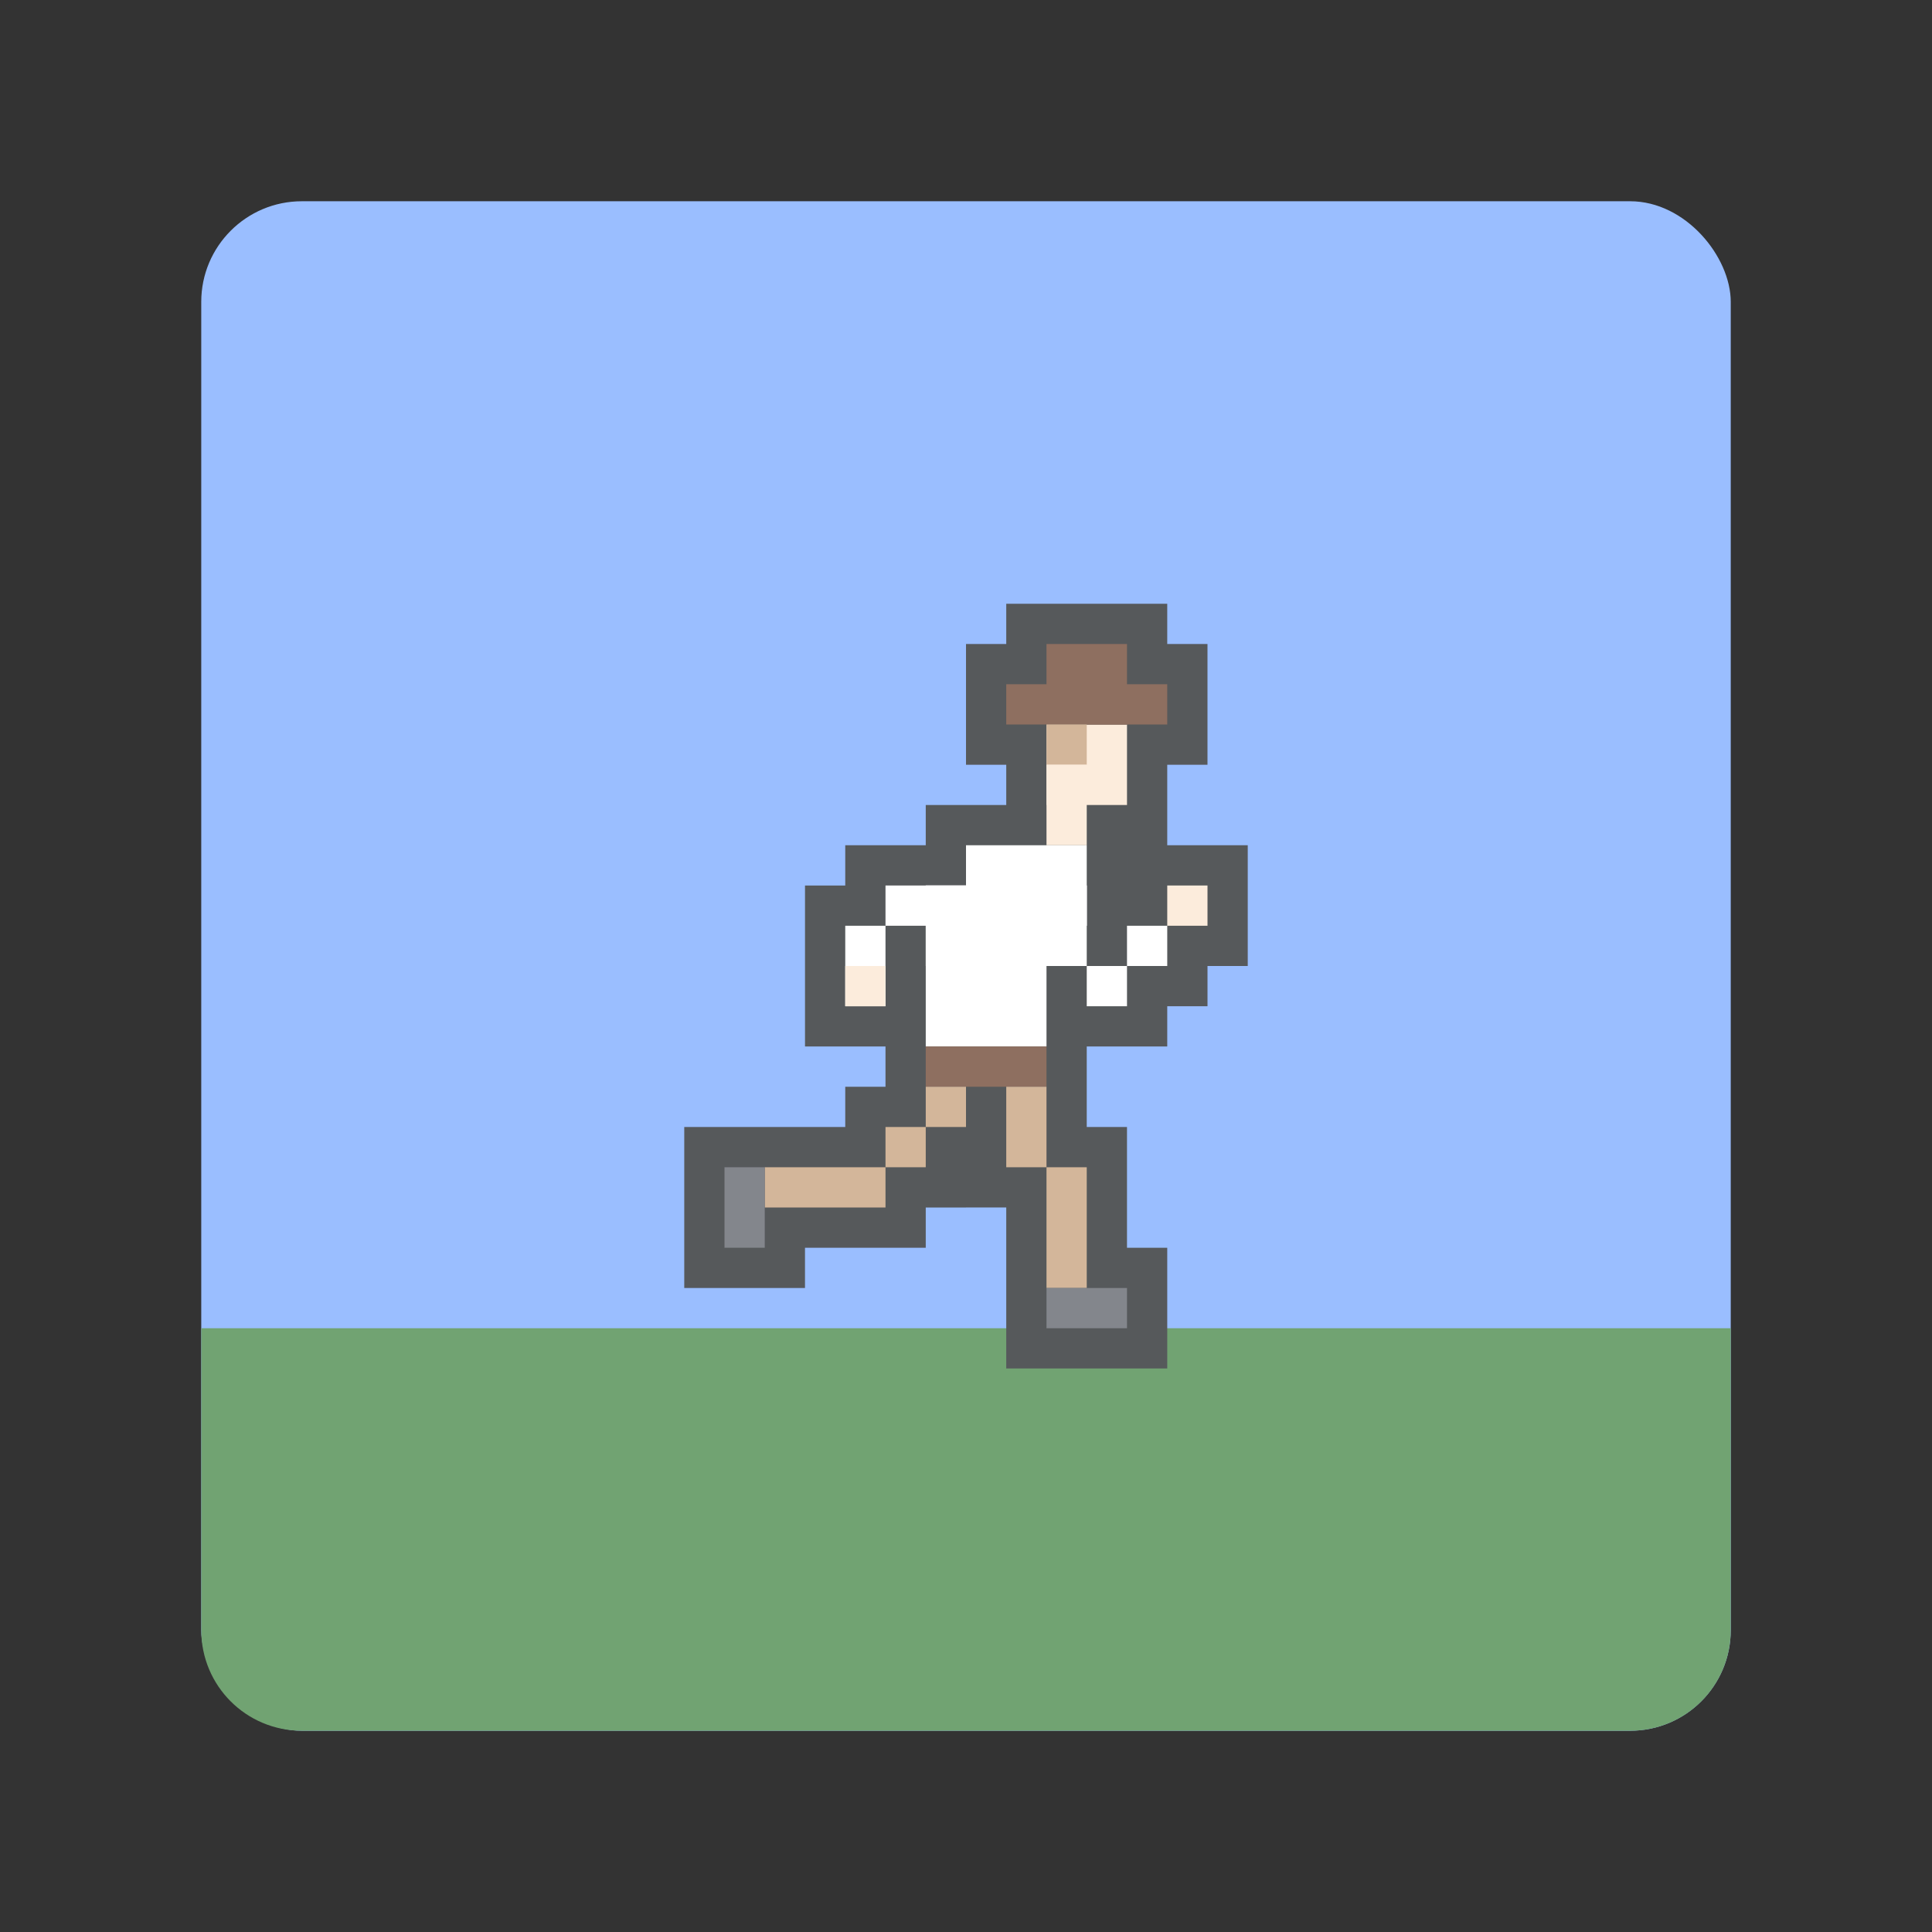 <?xml version="1.0" encoding="UTF-8" standalone="no"?>
<svg
   xmlns:dc="http://purl.org/dc/elements/1.1/"
   xmlns:cc="http://creativecommons.org/ns#"
   xmlns:rdf="http://www.w3.org/1999/02/22-rdf-syntax-ns#"
   xmlns:svg="http://www.w3.org/2000/svg"
   xmlns="http://www.w3.org/2000/svg"
   xmlns:sodipodi="http://sodipodi.sourceforge.net/DTD/sodipodi-0.dtd"
   xmlns:inkscape="http://www.inkscape.org/namespaces/inkscape"
   viewBox="0 0 192 192"
   version="1.1"
   id="svg16"
   sodipodi:docname="you_must_build_a_boat.svg"
   inkscape:version="0.92.4 (5da689c313, 2019-01-14)">
  <rect x="0" y="0" width="192" height="192" fill="#333333" stroke="none"/>
  <sodipodi:namedview
     pagecolor="#ffffff"
     bordercolor="#666666"
     borderopacity="1"
     objecttolerance="10"
     gridtolerance="10"
     guidetolerance="10"
     inkscape:pageopacity="0"
     inkscape:pageshadow="2"
     inkscape:window-width="1920"
     inkscape:window-height="1017"
     id="namedview18"
     showgrid="true"
     inkscape:zoom="4.1676432"
     inkscape:cx="81.492436"
     inkscape:cy="87.045226"
     inkscape:window-x="-8"
     inkscape:window-y="-8"
     inkscape:window-maximized="1"
     inkscape:current-layer="svg16">
    <inkscape:grid
       type="xygrid"
       id="grid827"
       spacingx="4"
       spacingy="4" />
  </sodipodi:namedview>
  <defs
     id="defs4">
    <style
       id="style2">.a{fill:none;stroke:#b1b5bd;stroke-linecap:round;stroke-linejoin:round;isolation:isolate;opacity:0.63;}</style>
  </defs>
  <rect
     class="a"
     x="20"
     y="20"
     width="152"
     height="152"
     rx="10"
     id="rect6"
     style="fill:#9abeff;stroke:none;opacity:1" />
  <path
     style="opacity:1;vector-effect:none;fill:#71a372;fill-opacity:1;fill-rule:evenodd;stroke:none;stroke-width:4;stroke-linecap:round;stroke-linejoin:round;stroke-miterlimit:4;stroke-dasharray:none;stroke-opacity:1;paint-order:stroke fill markers"
     d="M 20 132 L 20 162 C 20 167.54 24.46 172 30 172 L 162 172 C 167.54 172 172 167.54 172 162 L 172 132 L 20 132 z "
     id="rect886" />
  <path
     style="opacity:1;vector-effect:none;fill:#56595b;fill-opacity:1;fill-rule:evenodd;stroke:#56595b;stroke-width:8;stroke-linecap:round;stroke-linejoin:miter;stroke-miterlimit:4;stroke-dasharray:none;stroke-opacity:1;paint-order:stroke fill markers"
     d="m 104,64 v 4 h -4 v 4 h 4 v 4 4 4 h -8 v 4 h -8 v 4 h 4 v 12 4 4 h 4 v -4 h 4 v 8 h 4 v -8 -4 -8 h 4 v -8 -4 -4 h 4 v -8 h 4 v -4 h -4 v -4 z m 4,32 v 4 h 4 v -4 z m 4,0 h 4 v -4 h -4 z m 4,-4 h 4 v -4 h -4 z m -12,24 v 12 4 h 8 v -4 h -4 v -12 z m -12,-4 h -4 v 4 h 4 z m -4,4 H 76 72 v 8 h 4 v -4 h 12 z m 0,-24 h -4 v 4 4 h 4 v -4 z"
     id="rect824-8"
     inkscape:connector-curvature="0" />
  <g
     id="g1052"
     transform="translate(4)">
    <rect
       y="72"
       x="100"
       height="8"
       width="8"
       id="rect824"
       style="opacity:1;vector-effect:none;fill:#fcecdc;fill-opacity:1;fill-rule:evenodd;stroke:none;stroke-width:4;stroke-linecap:round;stroke-linejoin:round;stroke-miterlimit:4;stroke-dasharray:none;stroke-opacity:1;paint-order:stroke fill markers" />
    <rect
       y="64"
       x="100"
       height="8"
       width="8"
       id="rect818"
       style="opacity:1;vector-effect:none;fill:#8e6f60;fill-opacity:1;fill-rule:evenodd;stroke:none;stroke-width:4;stroke-linecap:round;stroke-linejoin:round;stroke-miterlimit:4;stroke-dasharray:none;stroke-opacity:1;paint-order:stroke fill markers" />
    <rect
       y="68"
       x="96"
       height="4"
       width="16"
       id="rect820"
       style="opacity:1;vector-effect:none;fill:#8e6f60;fill-opacity:1;fill-rule:evenodd;stroke:none;stroke-width:4;stroke-linecap:round;stroke-linejoin:round;stroke-miterlimit:4;stroke-dasharray:none;stroke-opacity:1;paint-order:stroke fill markers" />
    <rect
       y="72"
       x="100"
       height="4"
       width="4"
       id="rect822"
       style="opacity:1;vector-effect:none;fill:#d3b69a;fill-opacity:1;fill-rule:evenodd;stroke:none;stroke-width:4;stroke-linecap:round;stroke-linejoin:round;stroke-miterlimit:4;stroke-dasharray:none;stroke-opacity:1;paint-order:stroke fill markers" />
    <rect
       y="76"
       x="100"
       height="8"
       width="4"
       id="rect826"
       style="opacity:1;vector-effect:none;fill:#fcecdc;fill-opacity:1;fill-rule:evenodd;stroke:none;stroke-width:4;stroke-linecap:round;stroke-linejoin:round;stroke-miterlimit:4;stroke-dasharray:none;stroke-opacity:1;paint-order:stroke fill markers" />
    <rect
       y="84"
       x="92"
       height="8"
       width="12"
       id="rect828"
       style="opacity:1;vector-effect:none;fill:#ffffff;fill-opacity:1;fill-rule:evenodd;stroke:none;stroke-width:4;stroke-linecap:round;stroke-linejoin:round;stroke-miterlimit:4;stroke-dasharray:none;stroke-opacity:1;paint-order:stroke fill markers" />
    <rect
       y="88"
       x="84"
       height="4"
       width="20"
       id="rect830"
       style="opacity:1;vector-effect:none;fill:#ffffff;fill-opacity:1;fill-rule:evenodd;stroke:none;stroke-width:4;stroke-linecap:round;stroke-linejoin:round;stroke-miterlimit:4;stroke-dasharray:none;stroke-opacity:1;paint-order:stroke fill markers" />
    <rect
       y="88"
       x="88"
       height="8"
       width="16"
       id="rect832"
       style="opacity:1;vector-effect:none;fill:#ffffff;fill-opacity:1;fill-rule:evenodd;stroke:none;stroke-width:4;stroke-linecap:round;stroke-linejoin:round;stroke-miterlimit:4;stroke-dasharray:none;stroke-opacity:1;paint-order:stroke fill markers" />
    <rect
       y="88"
       x="88"
       height="16"
       width="12"
       id="rect834"
       style="opacity:1;vector-effect:none;fill:#ffffff;fill-opacity:1;fill-rule:evenodd;stroke:none;stroke-width:4;stroke-linecap:round;stroke-linejoin:round;stroke-miterlimit:4;stroke-dasharray:none;stroke-opacity:1;paint-order:stroke fill markers" />
    <rect
       y="96"
       x="104"
       height="4"
       width="4"
       id="rect836"
       style="opacity:1;vector-effect:none;fill:#ffffff;fill-opacity:1;fill-rule:evenodd;stroke:none;stroke-width:4;stroke-linecap:round;stroke-linejoin:round;stroke-miterlimit:4;stroke-dasharray:none;stroke-opacity:1;paint-order:stroke fill markers" />
    <rect
       y="92"
       x="108"
       height="4"
       width="4"
       id="rect838"
       style="opacity:1;vector-effect:none;fill:#ffffff;fill-opacity:1;fill-rule:evenodd;stroke:none;stroke-width:4;stroke-linecap:round;stroke-linejoin:round;stroke-miterlimit:4;stroke-dasharray:none;stroke-opacity:1;paint-order:stroke fill markers" />
    <rect
       y="88"
       x="112"
       height="4"
       width="4"
       id="rect840"
       style="opacity:1;vector-effect:none;fill:#fcecdc;fill-opacity:1;fill-rule:evenodd;stroke:none;stroke-width:4;stroke-linecap:round;stroke-linejoin:round;stroke-miterlimit:4;stroke-dasharray:none;stroke-opacity:1;paint-order:stroke fill markers" />
    <rect
       y="92"
       x="80"
       height="8"
       width="4"
       id="rect842"
       style="opacity:1;vector-effect:none;fill:#ffffff;fill-opacity:1;fill-rule:evenodd;stroke:none;stroke-width:4;stroke-linecap:round;stroke-linejoin:round;stroke-miterlimit:4;stroke-dasharray:none;stroke-opacity:1;paint-order:stroke fill markers" />
    <rect
       y="96"
       x="80"
       height="4"
       width="4"
       id="rect844"
       style="opacity:1;vector-effect:none;fill:#fcecdc;fill-opacity:1;fill-rule:evenodd;stroke:none;stroke-width:4;stroke-linecap:round;stroke-linejoin:round;stroke-miterlimit:4;stroke-dasharray:none;stroke-opacity:1;paint-order:stroke fill markers" />
    <rect
       y="104"
       x="88"
       height="4"
       width="12"
       id="rect846"
       style="opacity:1;vector-effect:none;fill:#8e6f60;fill-opacity:1;fill-rule:evenodd;stroke:none;stroke-width:4;stroke-linecap:round;stroke-linejoin:round;stroke-miterlimit:4;stroke-dasharray:none;stroke-opacity:1;paint-order:stroke fill markers" />
    <rect
       y="108"
       x="88"
       height="4"
       width="4"
       id="rect848"
       style="opacity:1;vector-effect:none;fill:#d3b69a;fill-opacity:1;fill-rule:evenodd;stroke:none;stroke-width:4;stroke-linecap:round;stroke-linejoin:round;stroke-miterlimit:4;stroke-dasharray:none;stroke-opacity:1;paint-order:stroke fill markers" />
    <rect
       y="112"
       x="84"
       height="4"
       width="4"
       id="rect850"
       style="opacity:1;vector-effect:none;fill:#d3b69a;fill-opacity:1;fill-rule:evenodd;stroke:none;stroke-width:4;stroke-linecap:round;stroke-linejoin:round;stroke-miterlimit:4;stroke-dasharray:none;stroke-opacity:1;paint-order:stroke fill markers" />
    <rect
       y="116"
       x="72"
       height="4"
       width="12"
       id="rect852"
       style="opacity:1;vector-effect:none;fill:#d3b69a;fill-opacity:1;fill-rule:evenodd;stroke:none;stroke-width:4;stroke-linecap:round;stroke-linejoin:round;stroke-miterlimit:4;stroke-dasharray:none;stroke-opacity:1;paint-order:stroke fill markers" />
    <rect
       y="116"
       x="68"
       height="8"
       width="4"
       id="rect854"
       style="opacity:1;vector-effect:none;fill:#83868c;fill-opacity:1;fill-rule:evenodd;stroke:none;stroke-width:4;stroke-linecap:round;stroke-linejoin:round;stroke-miterlimit:4;stroke-dasharray:none;stroke-opacity:1;paint-order:stroke fill markers" />
    <rect
       y="108"
       x="96"
       height="8"
       width="4"
       id="rect856"
       style="opacity:1;vector-effect:none;fill:#d3b69a;fill-opacity:1;fill-rule:evenodd;stroke:none;stroke-width:4;stroke-linecap:round;stroke-linejoin:round;stroke-miterlimit:4;stroke-dasharray:none;stroke-opacity:1;paint-order:stroke fill markers" />
    <rect
       y="116"
       x="100"
       height="12"
       width="4"
       id="rect858"
       style="opacity:1;vector-effect:none;fill:#d3b69a;fill-opacity:1;fill-rule:evenodd;stroke:none;stroke-width:4;stroke-linecap:round;stroke-linejoin:round;stroke-miterlimit:4;stroke-dasharray:none;stroke-opacity:1;paint-order:stroke fill markers" />
    <rect
       y="128"
       x="100"
       height="4"
       width="8"
       id="rect860"
       style="opacity:1;vector-effect:none;fill:#83868c;fill-opacity:1;fill-rule:evenodd;stroke:none;stroke-width:4;stroke-linecap:round;stroke-linejoin:round;stroke-miterlimit:4;stroke-dasharray:none;stroke-opacity:1;paint-order:stroke fill markers" />
  </g>
</svg>
